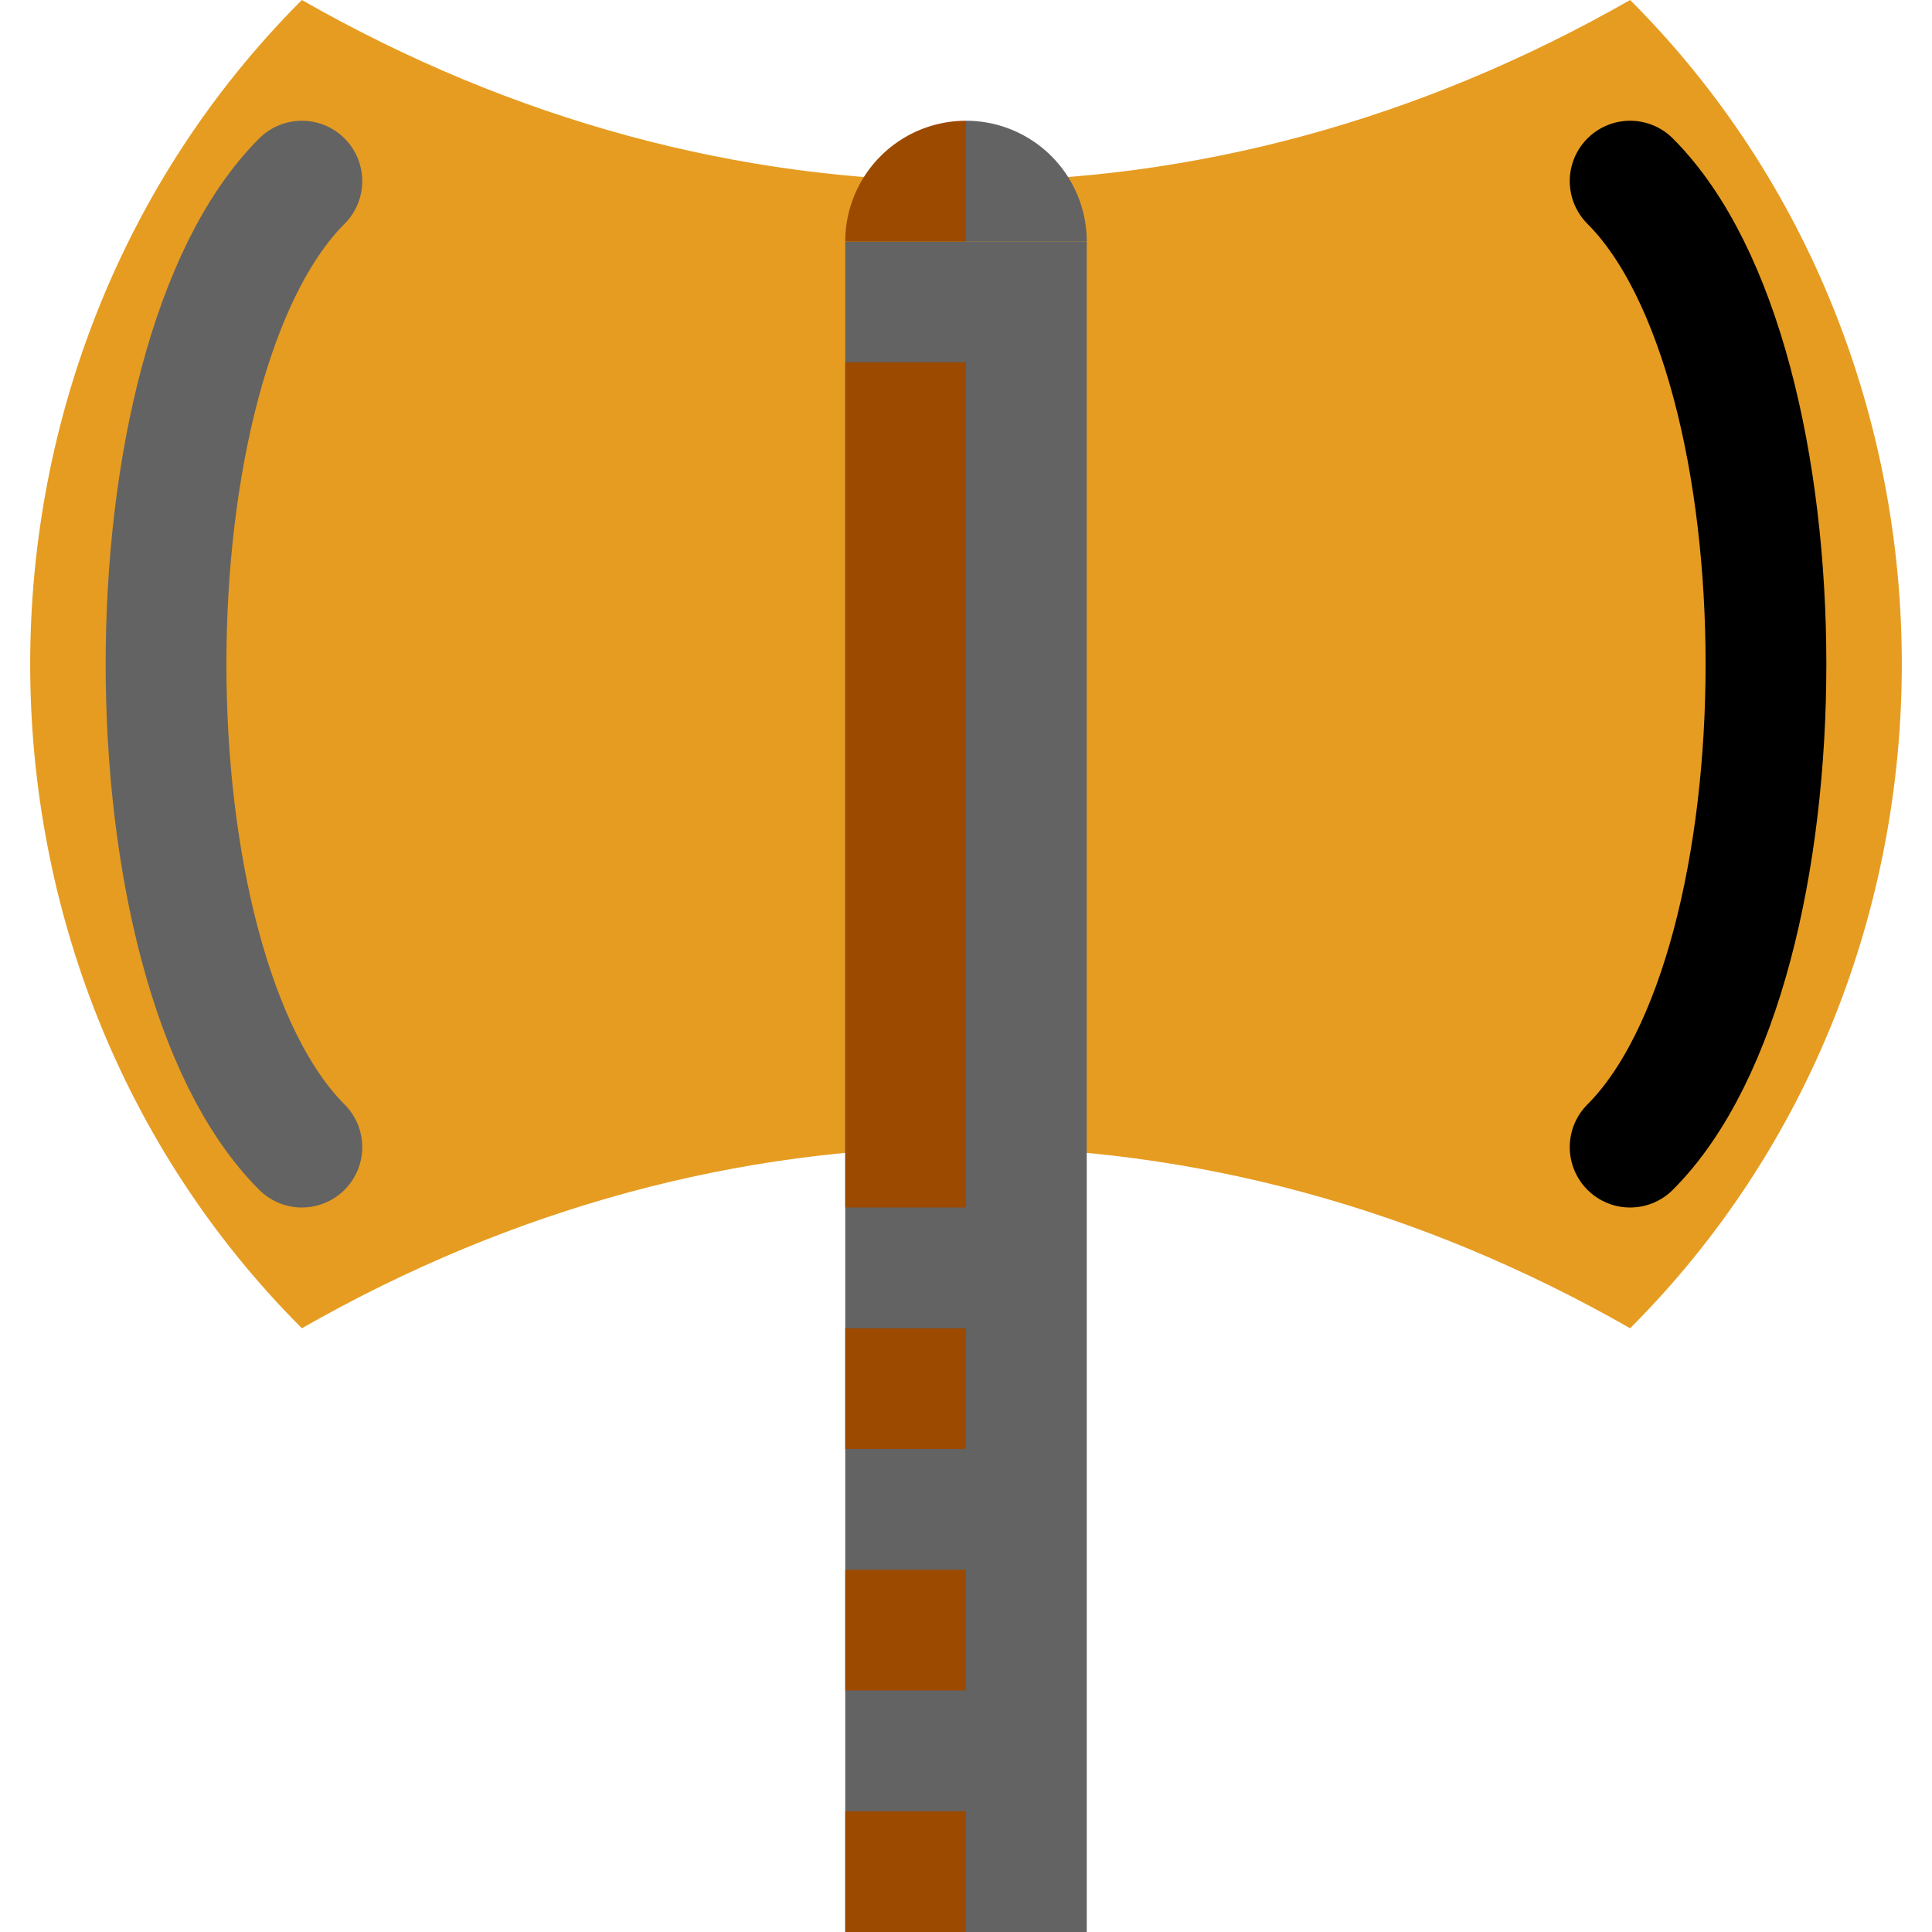 <?xml version="1.0" encoding="UTF-8" standalone="no"?>
<!-- Created with Inkscape (http://www.inkscape.org/) -->

<svg
   xmlns:dc="http://purl.org/dc/elements/1.1/"
   xmlns:cc="http://creativecommons.org/ns#"
   xmlns:rdf="http://www.w3.org/1999/02/22-rdf-syntax-ns#"
   xmlns:svg="http://www.w3.org/2000/svg"
   xmlns="http://www.w3.org/2000/svg"
   xmlns:sodipodi="http://sodipodi.sourceforge.net/DTD/sodipodi-0.dtd"
   xmlns:inkscape="http://www.inkscape.org/namespaces/inkscape"
   version="1.1"
   id="svg6516"
   width="16"
   height="16"
   viewBox="0 0 16 16"
   sodipodi:docname="axe1.svg"
   inkscape:version="0.92.3 (2405546, 2018-03-11)">
  <defs
     id="defs6520">
    <inkscape:perspective
       sodipodi:type="inkscape:persp3d"
       inkscape:vp_x="0 : 16 : 1"
       inkscape:vp_y="0 : 1000 : 0"
       inkscape:vp_z="32 : 16 : 1"
       inkscape:persp3d-origin="16 : 10.666667 : 1"
       id="perspective7095" />
  </defs>
  <sodipodi:namedview
     pagecolor="#000000"
     bordercolor="#666666"
     borderopacity="1"
     objecttolerance="10"
     gridtolerance="10"
     guidetolerance="10"
     inkscape:pageopacity="0"
     inkscape:pageshadow="2"
     inkscape:window-width="1871"
     inkscape:window-height="1061"
     id="namedview6518"
     showgrid="true"
     units="px"
     inkscape:snap-bbox="true"
     inkscape:bbox-nodes="true"
     inkscape:zoom="32"
     inkscape:cx="8.9272032"
     inkscape:cy="7.7578267"
     inkscape:window-x="49"
     inkscape:window-y="0"
     inkscape:window-maximized="1"
     inkscape:current-layer="svg6516">
    <inkscape:grid
       type="xygrid"
       id="grid7069" />
  </sodipodi:namedview>
  <g
     id="g7247"
     transform="scale(0.5)">
    <path
       sodipodi:nodetypes="ccccc"
       inkscape:connector-curvature="0"
       id="path7073"
       d="m 5,0 c 7,4 15,4 22,0 6,6 6,16 0,22 C 20,18 12,18 5,22 -1,16 -1,6 5,0 Z"
       style="fill:#e69c21;fill-opacity:1;fill-rule:evenodd;stroke:none;stroke-width:1px;stroke-linecap:butt;stroke-linejoin:miter;stroke-opacity:1" />
    <path
       inkscape:connector-curvature="0"
       id="path7077"
       d="M 5,3 C 2,6 2,16 5,19"
       style="fill:none;fill-rule:evenodd;stroke:#636363;stroke-width:2;stroke-linecap:round;stroke-linejoin:miter;stroke-miterlimit:4;stroke-dasharray:none;stroke-opacity:1" />
    <path
       sodipodi:nodetypes="cc"
       style="fill:none;fill-rule:evenodd;stroke:#000000;stroke-width:2;stroke-linecap:round;stroke-linejoin:miter;stroke-miterlimit:4;stroke-dasharray:none;stroke-opacity:1"
       d="m 27,3 c 3,3 3,13 0,16"
       id="path7079"
       inkscape:connector-curvature="0" />
    <rect
       y="4"
       x="14"
       height="28"
       width="4"
       id="rect7081"
       style="opacity:1;fill:#636363;fill-opacity:1;fill-rule:nonzero;stroke:none;stroke-width:2.828;stroke-linecap:round;stroke-linejoin:round;stroke-miterlimit:4;stroke-dasharray:none;stroke-opacity:1;paint-order:normal" />
    <path
       d="m 16,2 a 2,2 0 0 1 2,2 l -2,0 z"
       sodipodi:end="0"
       sodipodi:start="4.712389"
       sodipodi:ry="2"
       sodipodi:rx="2"
       sodipodi:cy="4"
       sodipodi:cx="16"
       sodipodi:type="arc"
       id="path7083"
       style="opacity:1;fill:#636363;fill-opacity:1;fill-rule:nonzero;stroke:none;stroke-width:2;stroke-linecap:round;stroke-linejoin:round;stroke-miterlimit:4;stroke-dasharray:none;stroke-opacity:1;paint-order:normal" />
    <rect
       y="6"
       x="14"
       height="14"
       width="2"
       id="rect7085"
       style="opacity:1;fill:#9c4a00;fill-opacity:1;fill-rule:nonzero;stroke:none;stroke-width:1.414;stroke-linecap:round;stroke-linejoin:round;stroke-miterlimit:4;stroke-dasharray:none;stroke-opacity:1;paint-order:normal" />
    <path
       d="M 14,4 A 2,2 0 0 1 16,2 l 0,2 z"
       sodipodi:end="4.712389"
       sodipodi:start="3.1415927"
       sodipodi:ry="2"
       sodipodi:rx="2"
       sodipodi:cy="4"
       sodipodi:cx="16"
       sodipodi:type="arc"
       id="path7087"
       style="opacity:1;fill:#9c4a00;fill-opacity:1;fill-rule:nonzero;stroke:none;stroke-width:2;stroke-linecap:round;stroke-linejoin:round;stroke-miterlimit:4;stroke-dasharray:none;stroke-opacity:1;paint-order:normal" />
    <rect
       y="22"
       x="14"
       height="2"
       width="2"
       id="rect7089"
       style="opacity:1;fill:#9c4a00;fill-opacity:1;fill-rule:nonzero;stroke:none;stroke-width:2;stroke-linecap:round;stroke-linejoin:round;stroke-miterlimit:4;stroke-dasharray:none;stroke-opacity:1;paint-order:normal" />
    <rect
       y="26"
       x="14"
       height="2"
       width="2"
       id="rect7091"
       style="opacity:1;fill:#9c4a00;fill-opacity:1;fill-rule:nonzero;stroke:none;stroke-width:2;stroke-linecap:round;stroke-linejoin:round;stroke-miterlimit:4;stroke-dasharray:none;stroke-opacity:1;paint-order:normal" />
    <rect
       y="30"
       x="14"
       height="2"
       width="2"
       id="rect7093"
       style="opacity:1;fill:#9c4a00;fill-opacity:1;fill-rule:nonzero;stroke:none;stroke-width:2;stroke-linecap:round;stroke-linejoin:round;stroke-miterlimit:4;stroke-dasharray:none;stroke-opacity:1;paint-order:normal" />
  </g>
</svg>
